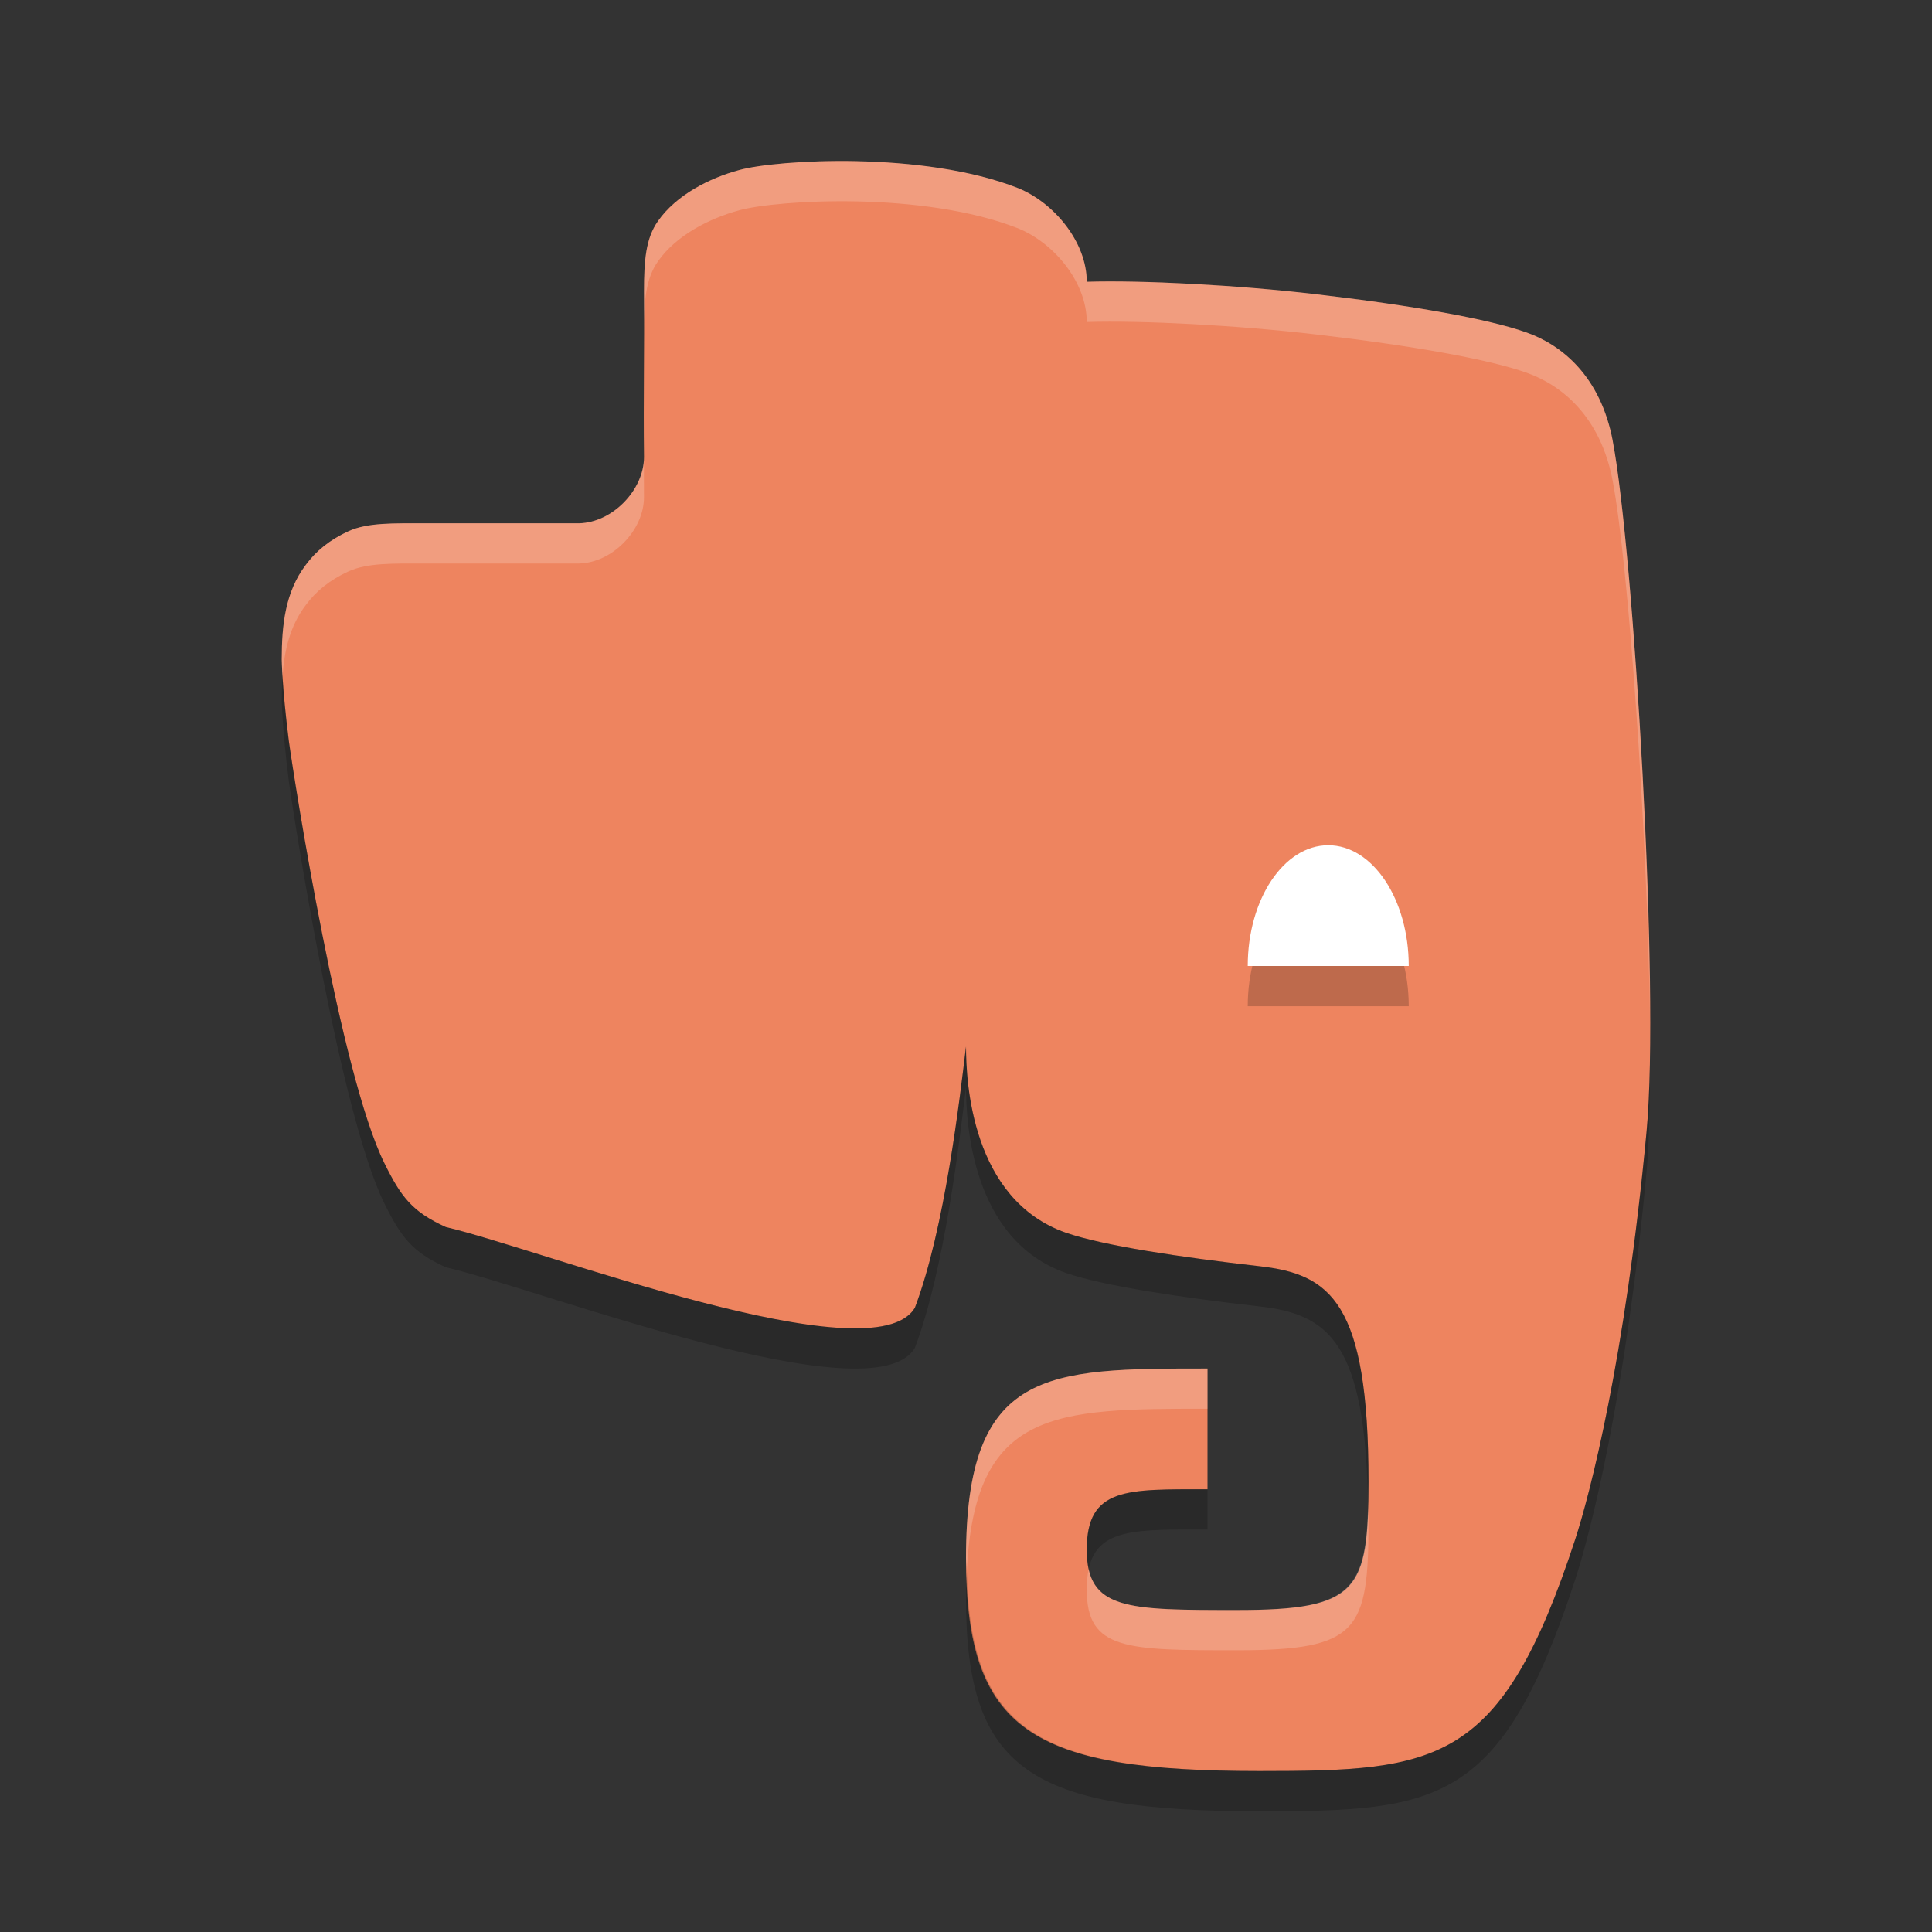 <svg xmlns="http://www.w3.org/2000/svg" width="48" height="48" version="1">
 <rect width="100%" height="100%" fill="#333333" stroke="none"/>
 <path fill="#ee845f" d="m21.297 4.004c-1.319-0.028-2.464 0.091-2.932 0.221-0.738 0.198-1.563 0.62-2.015 1.264-0.308 0.432-0.35 0.986-0.35 1.754 0.012 1.45-0.018 2.65 0 4.112 0 0.816-0.78 1.627-1.613 1.646h-3.815c-0.816 0-1.435-0.018-1.906 0.193-0.476 0.217-0.815 0.497-1.068 0.84-0.513 0.674-0.598 1.503-0.598 2.35 0 0 0.006 0.679 0.176 2.025 0.144 1.045 1.285 8.291 2.371 10.485 0.422 0.858 0.701 1.213 1.527 1.591 2.38 0.558 10.64 3.745 11.657 2.003 0.744-1.964 1.114-5.203 1.269-6.487 0 0.867 0.133 3.802 2.48 4.625 0.93 0.323 2.848 0.609 4.803 0.832 1.77 0.198 2.717 0.883 2.717 5.35 0 2.716-0.247 3.193-3.271 3.193-2.729 0-3.729 0-3.729-1.5 0-1.556 1-1.5 3-1.5v-3c-4 0-6 0-6 4.707 0 4.293 1.62 5.293 7.287 5.293 4.444 0 6.012-0.15 7.846-5.748 0.362-1.107 1.247-4.483 1.777-10.156 0.333-3.582-0.321-14.397-0.842-17.139v-0.004c-0.301-1.598-1.259-2.38-2.136-2.691-0.94-0.337-2.849-0.675-5.241-0.953-1.931-0.227-4.321-0.352-5.691-0.309 0-1-0.827-1.973-1.709-2.328-1.176-0.462-2.673-0.64-3.994-0.668z"/>
 <path opacity=".2" d="m35 25h-4c0-1.657 0.895-3 2-3s2 1.343 2 3z"/>
 <path fill="#fff" d="m35 24h-4c0-1.657 0.895-3 2-3s2 1.343 2 3z"/>
 <path fill="#fff" opacity=".2" d="m21.297 4.004c-1.319-0.028-2.464 0.091-2.932 0.221-0.738 0.198-1.563 0.62-2.015 1.264-0.308 0.432-0.35 0.986-0.35 1.754 0.003 0.353 0.001 0.669 0 1 0-0.768 0.042-1.322 0.35-1.754 0.452-0.643 1.277-1.065 2.015-1.264 0.468-0.13 1.613-0.249 2.932-0.221 1.321 0.028 2.818 0.206 3.994 0.668 0.882 0.355 1.709 1.328 1.709 2.328 1.37-0.043 3.76 0.082 5.691 0.309 2.392 0.278 4.301 0.617 5.241 0.953 0.877 0.312 1.835 1.093 2.136 2.691v0.004c0.39 2.052 0.855 8.623 0.924 13.303-0.006-4.685-0.504-12.092-0.924-14.303v-0.004c-0.301-1.598-1.259-2.38-2.136-2.691-0.94-0.337-2.849-0.675-5.241-0.953-1.931-0.227-4.321-0.352-5.691-0.309 0-1-0.827-1.973-1.709-2.328-1.176-0.462-2.673-0.64-3.994-0.668zm-5.297 7.35c0 0.816-0.78 1.627-1.613 1.646h-3.815c-0.815 0-1.435-0.018-1.906 0.193-0.476 0.217-0.815 0.497-1.068 0.84-0.513 0.674-0.598 1.503-0.598 2.35 0 0 0.006 0.188 0.019 0.426 0.044-0.642 0.182-1.256 0.578-1.776 0.253-0.343 0.592-0.623 1.068-0.84 0.471-0.211 1.091-0.193 1.906-0.193h3.815c0.833-0.019 1.613-0.83 1.613-1.646-0.004-0.356 0-0.669 0-1zm14 22.646c-4 0-6 0-6 4.707 0 0.125 0.017 0.221 0.02 0.34 0.189-4.038 2.179-4.047 5.98-4.047v-1zm3.988 3.443c-0.056 2.138-0.498 2.557-3.259 2.557-2.395 0-3.458 0-3.682-1.014-0.032 0.148-0.047 0.319-0.047 0.514 0 1.5 1 1.5 3.729 1.5 3.024 0 3.271-0.477 3.271-3.193 0-0.135-0.01-0.236-0.012-0.364z"/>
 <path opacity=".2" d="m7.019 16.809c-0.013 0.189-0.019 0.38-0.019 0.574 0 0 0.006 0.679 0.176 2.025 0.144 1.045 1.285 8.29 2.371 10.484 0.422 0.858 0.701 1.214 1.527 1.592 2.38 0.558 10.639 3.745 11.656 2.002 0.745-1.963 1.115-5.202 1.27-6.486 0 0.867 0.133 3.802 2.481 4.625 0.93 0.323 2.848 0.609 4.803 0.832 1.717 0.192 2.65 0.873 2.705 4.986 0.006-0.203 0.012-0.401 0.012-0.636 0-4.467-0.947-5.152-2.717-5.35-1.955-0.223-3.873-0.509-4.803-0.832-2.347-0.823-2.48-3.758-2.48-4.625-0.155 1.284-0.525 4.523-1.27 6.486-1.017 1.743-9.276-1.444-11.656-2.002-0.826-0.378-1.106-0.734-1.527-1.592-1.086-2.194-2.227-9.439-2.371-10.484-0.099-0.782-0.137-1.27-0.156-1.6zm33.971 9.635c-0.013 0.644-0.038 1.205-0.08 1.652-0.53 5.673-1.415 9.049-1.777 10.156-1.834 5.598-3.402 5.748-7.846 5.748-5.502 0-7.174-0.969-7.267-4.953-0.01 0.212-0.02 0.426-0.02 0.66 0 4.293 1.62 5.293 7.287 5.293 4.444 0 6.012-0.15 7.846-5.748 0.362-1.107 1.247-4.483 1.777-10.156 0.061-0.656 0.078-1.605 0.08-2.652zm-10.99 10.556c-2 0-3-0.056-3 1.5 0 0.184 0.016 0.345 0.047 0.486 0.219-1.029 1.204-0.986 2.953-0.986v-1z"/>
</svg>
